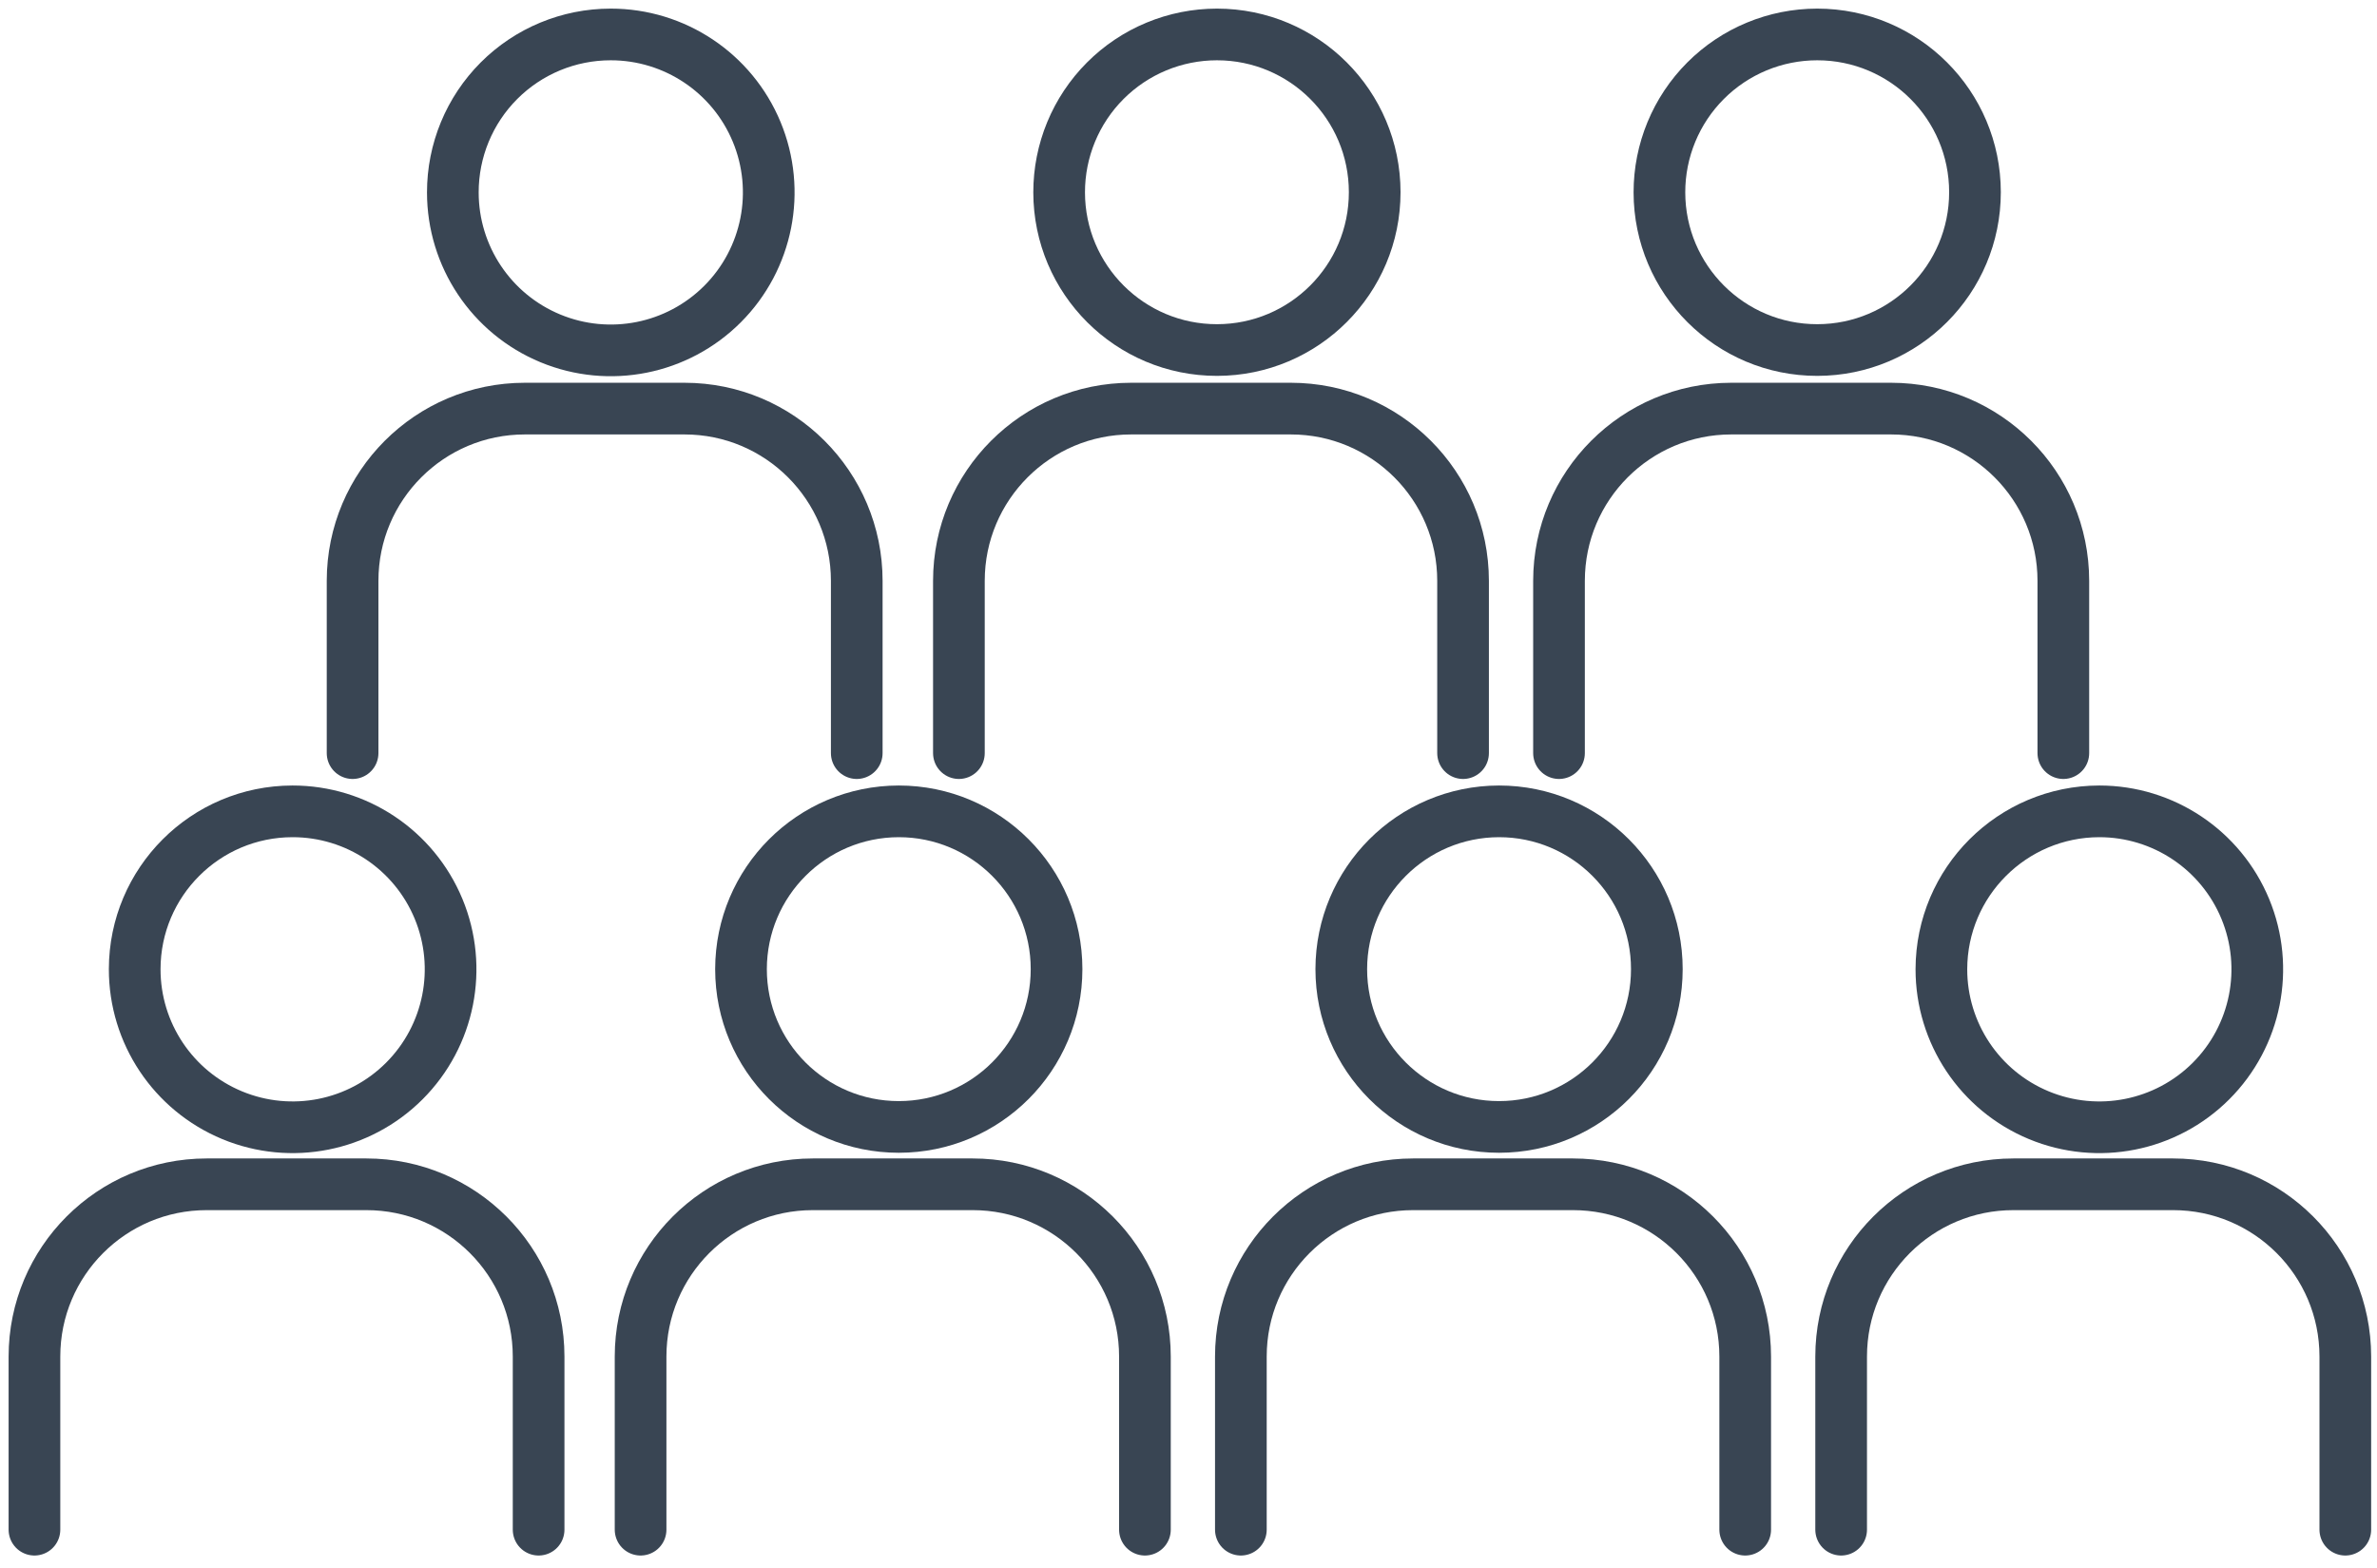 <?xml version="1.0" encoding="UTF-8"?>
<svg width="138px" height="91px" viewBox="0 0 138 91" version="1.1" xmlns="http://www.w3.org/2000/svg" xmlns:xlink="http://www.w3.org/1999/xlink">
    <title>Zeven</title>
    <g id="Styleguide" stroke="none" stroke-width="1" fill="none" fill-rule="evenodd" stroke-linecap="round" stroke-linejoin="round">
        <g id="Styles" transform="translate(-982, -3574)" stroke="#394553" stroke-width="3">
            <g id="zevental" transform="translate(984, 3576)">
                <path d="M41.02,54.26 C41.02,59.319 45.121,63.42 50.18,63.42 C55.239,63.42 59.34,59.319 59.34,54.26 C59.34,49.201 55.239,45.1 50.18,45.1 C45.123,45.106 41.026,49.203 41.02,54.26 L41.02,54.26 Z" id="Path"></path>
                <path d="M35.19,86.8 L35.19,76.75 C35.19,71.227 39.667,66.75 45.19,66.75 L54.47,66.75 C59.993,66.75 64.47,71.227 64.47,76.75 L64.47,86.8" id="Path"></path>
                <path d="M5.82,54.26 C5.816,57.971 8.049,61.318 11.476,62.74 C14.904,64.162 18.85,63.378 21.474,60.754 C24.098,58.13 24.882,54.184 23.46,50.756 C22.038,47.329 18.691,45.096 14.98,45.1 C9.923,45.106 5.826,49.203 5.82,54.26 Z" id="Path"></path>
                <path d="M0,86.8 L0,76.75 C0,71.227 4.477,66.75 10,66.75 L19.27,66.75 C24.793,66.75 29.27,71.227 29.27,76.75 L29.27,86.8" id="Path"></path>
                <path d="M75.87,54.26 C75.87,59.319 79.971,63.42 85.03,63.42 C90.089,63.42 94.19,59.319 94.19,54.26 C94.19,49.201 90.089,45.1 85.03,45.1 C79.973,45.106 75.876,49.203 75.87,54.26 Z" id="Path"></path>
                <path d="M70.04,86.8 L70.04,76.75 C70.04,71.227 74.517,66.75 80.04,66.75 L89.32,66.75 C94.843,66.75 99.32,71.227 99.32,76.75 L99.32,86.8" id="Path"></path>
                <path d="M59.49,9.17 C59.496,14.228 63.599,18.324 68.657,18.32 C73.714,18.316 77.812,14.214 77.81,9.157 C77.808,4.099 73.708,5.49138706e-06 68.65,5.49138706e-06 C66.219,5.49138706e-06 63.887,0.966 62.169,2.686 C60.451,4.406 59.487,6.739 59.49,9.17 L59.49,9.17 Z" id="Path"></path>
                <path d="M53.67,41.72 L53.67,31.72 C53.67,26.197 58.147,21.72 63.67,21.72 L72.94,21.72 C78.463,21.72 82.94,26.197 82.94,31.72 L82.94,41.72" id="Path"></path>
                <path d="M24.29,9.17 C24.29,12.88 26.525,16.224 29.953,17.643 C33.381,19.062 37.326,18.275 39.948,15.651 C42.57,13.026 43.352,9.08 41.929,5.654 C40.507,2.228 37.16,-0.004 33.45,3.55271368e-15 C31.019,3.55271368e-15 28.687,0.966 26.969,2.686 C25.251,4.406 24.287,6.739 24.29,9.17 Z" id="Path"></path>
                <path d="M18.47,41.72 L18.47,31.72 C18.47,26.197 22.947,21.72 28.47,21.72 L37.74,21.72 C43.263,21.72 47.74,26.197 47.74,31.72 L47.74,41.72" id="Path"></path>
                <path d="M94.34,9.17 C94.346,14.228 98.449,18.324 103.507,18.32 C108.564,18.316 112.662,14.214 112.66,9.157 C112.658,4.099 108.558,5.49138706e-06 103.5,5.49138706e-06 C101.069,5.49138706e-06 98.737,0.966 97.019,2.686 C95.301,4.406 94.337,6.739 94.34,9.17 L94.34,9.17 Z" id="Path"></path>
                <path d="M88.51,41.72 L88.51,31.72 C88.51,26.197 92.987,21.72 98.51,21.72 L107.79,21.72 C113.313,21.72 117.79,26.197 117.79,31.72 L117.79,41.72" id="Path"></path>
                <path d="M110.71,54.26 C110.706,57.97 112.938,61.317 116.364,62.739 C119.79,64.162 123.736,63.38 126.361,60.758 C128.985,58.136 129.772,54.191 128.353,50.763 C126.934,47.335 123.59,45.1 119.88,45.1 C114.822,45.106 110.721,49.202 110.71,54.26 L110.71,54.26 Z" id="Path"></path>
                <path d="M104.89,86.8 L104.89,76.75 C104.89,71.227 109.367,66.75 114.89,66.75 L124.16,66.75 C129.683,66.75 134.16,71.227 134.16,76.75 L134.16,86.8" id="Path"></path>
            </g>
        </g>
    </g>
</svg>
